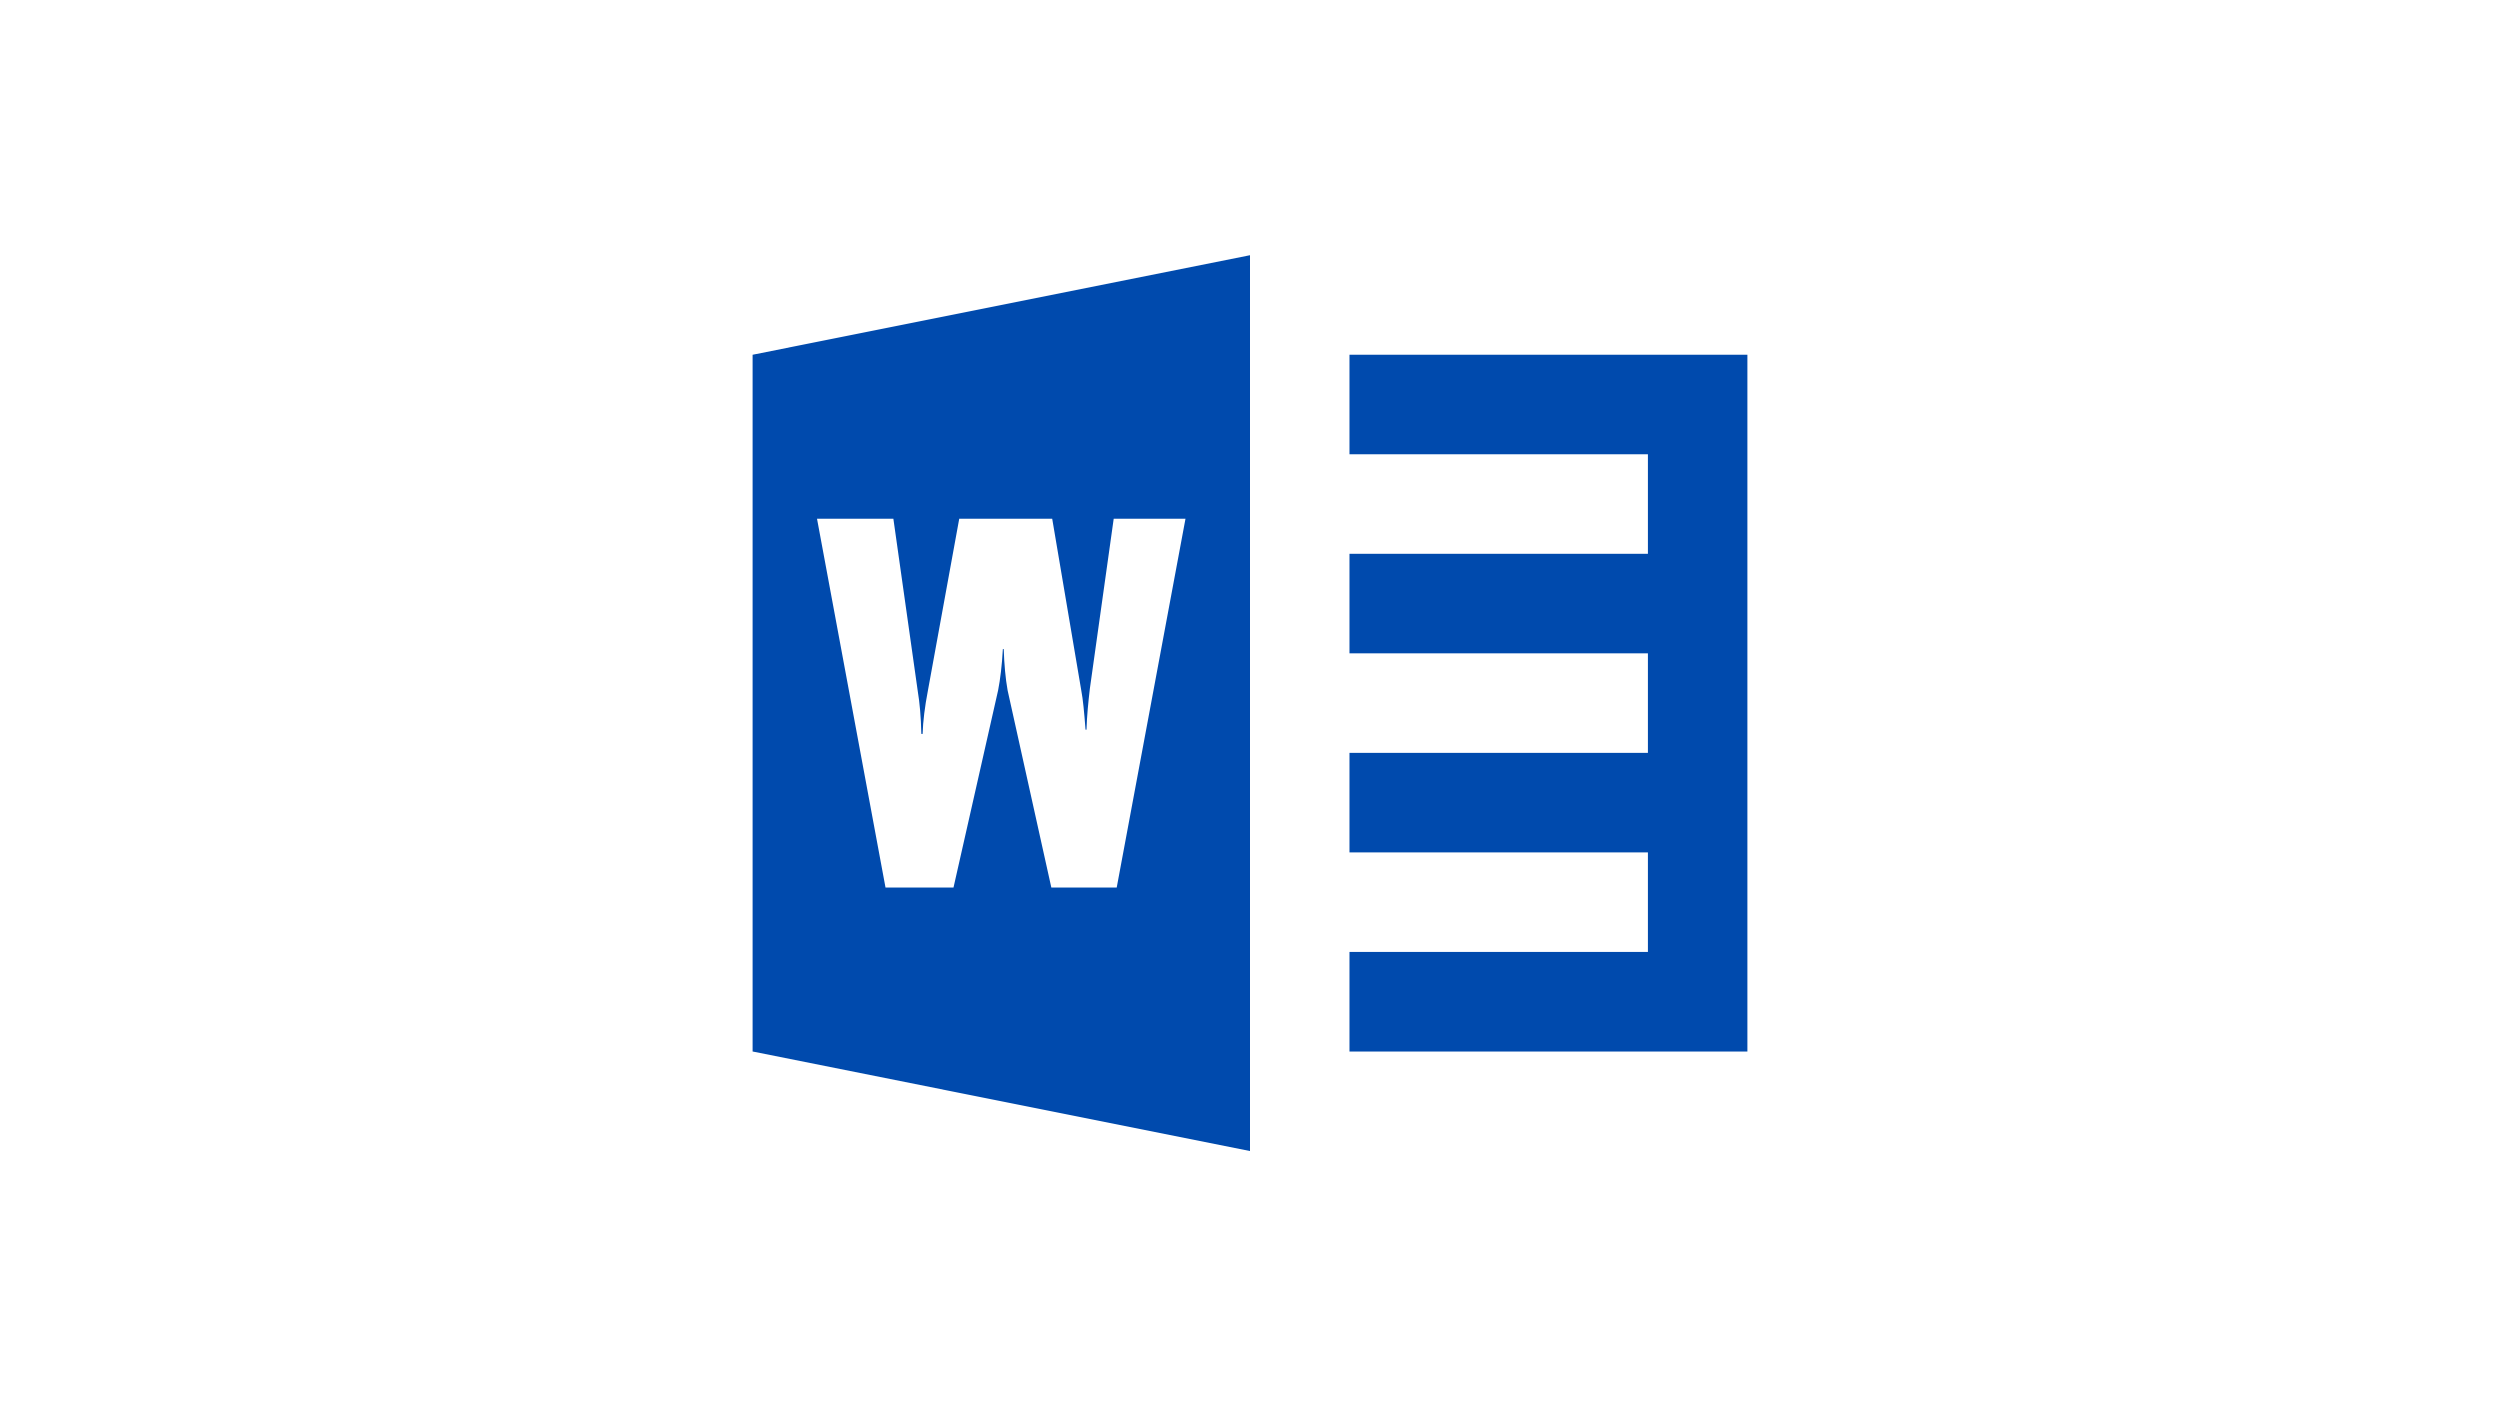 <svg xmlns="http://www.w3.org/2000/svg" xmlns:xlink="http://www.w3.org/1999/xlink" width="1920" zoomAndPan="magnify" viewBox="0 0 1440 810" height="1080" preserveAspectRatio="xMidYMid meet" version="1.0"><defs><clipPath id="9dd128f754"><path d="M 433.5 147 L 1006.5 147 L 1006.5 663 L 433.5 663 Z M 433.5 147 " clip-rule="nonzero"/></clipPath></defs><g clip-path="url(#9dd128f754)"><path fill="#004aad" d="M 720 147.004 L 433.5 204.336 L 433.5 605.664 L 720 662.996 Z M 777.301 204.336 L 777.301 261.668 L 949.199 261.668 L 949.199 319 L 777.301 319 L 777.301 376.332 L 949.199 376.332 L 949.199 433.668 L 777.301 433.668 L 777.301 491 L 949.199 491 L 949.199 548.332 L 777.301 548.332 L 777.301 605.664 L 1006.5 605.664 L 1006.5 204.336 Z M 470.598 298.789 L 514.582 298.789 L 528.684 398.504 C 529.688 404.496 530.469 412.656 530.699 422.75 L 531.426 422.75 C 531.652 415.383 532.699 406.977 534.445 397.945 L 552.52 298.789 L 606.07 298.789 L 622.801 397.609 C 623.805 402.797 624.52 410.422 625.266 420.285 L 625.824 420.285 C 626.055 412.633 626.809 404.688 627.781 396.488 L 641.492 298.789 L 682.844 298.789 L 643.227 511.211 L 605.566 511.211 L 580.387 397.664 C 579.125 390.586 578.434 382.613 578.148 373.871 L 577.645 373.871 C 577.129 383.414 576.137 391.359 574.902 397.664 L 549.219 511.211 L 510.051 511.211 Z M 470.598 298.789 " fill-opacity="1" fill-rule="nonzero"/></g></svg>